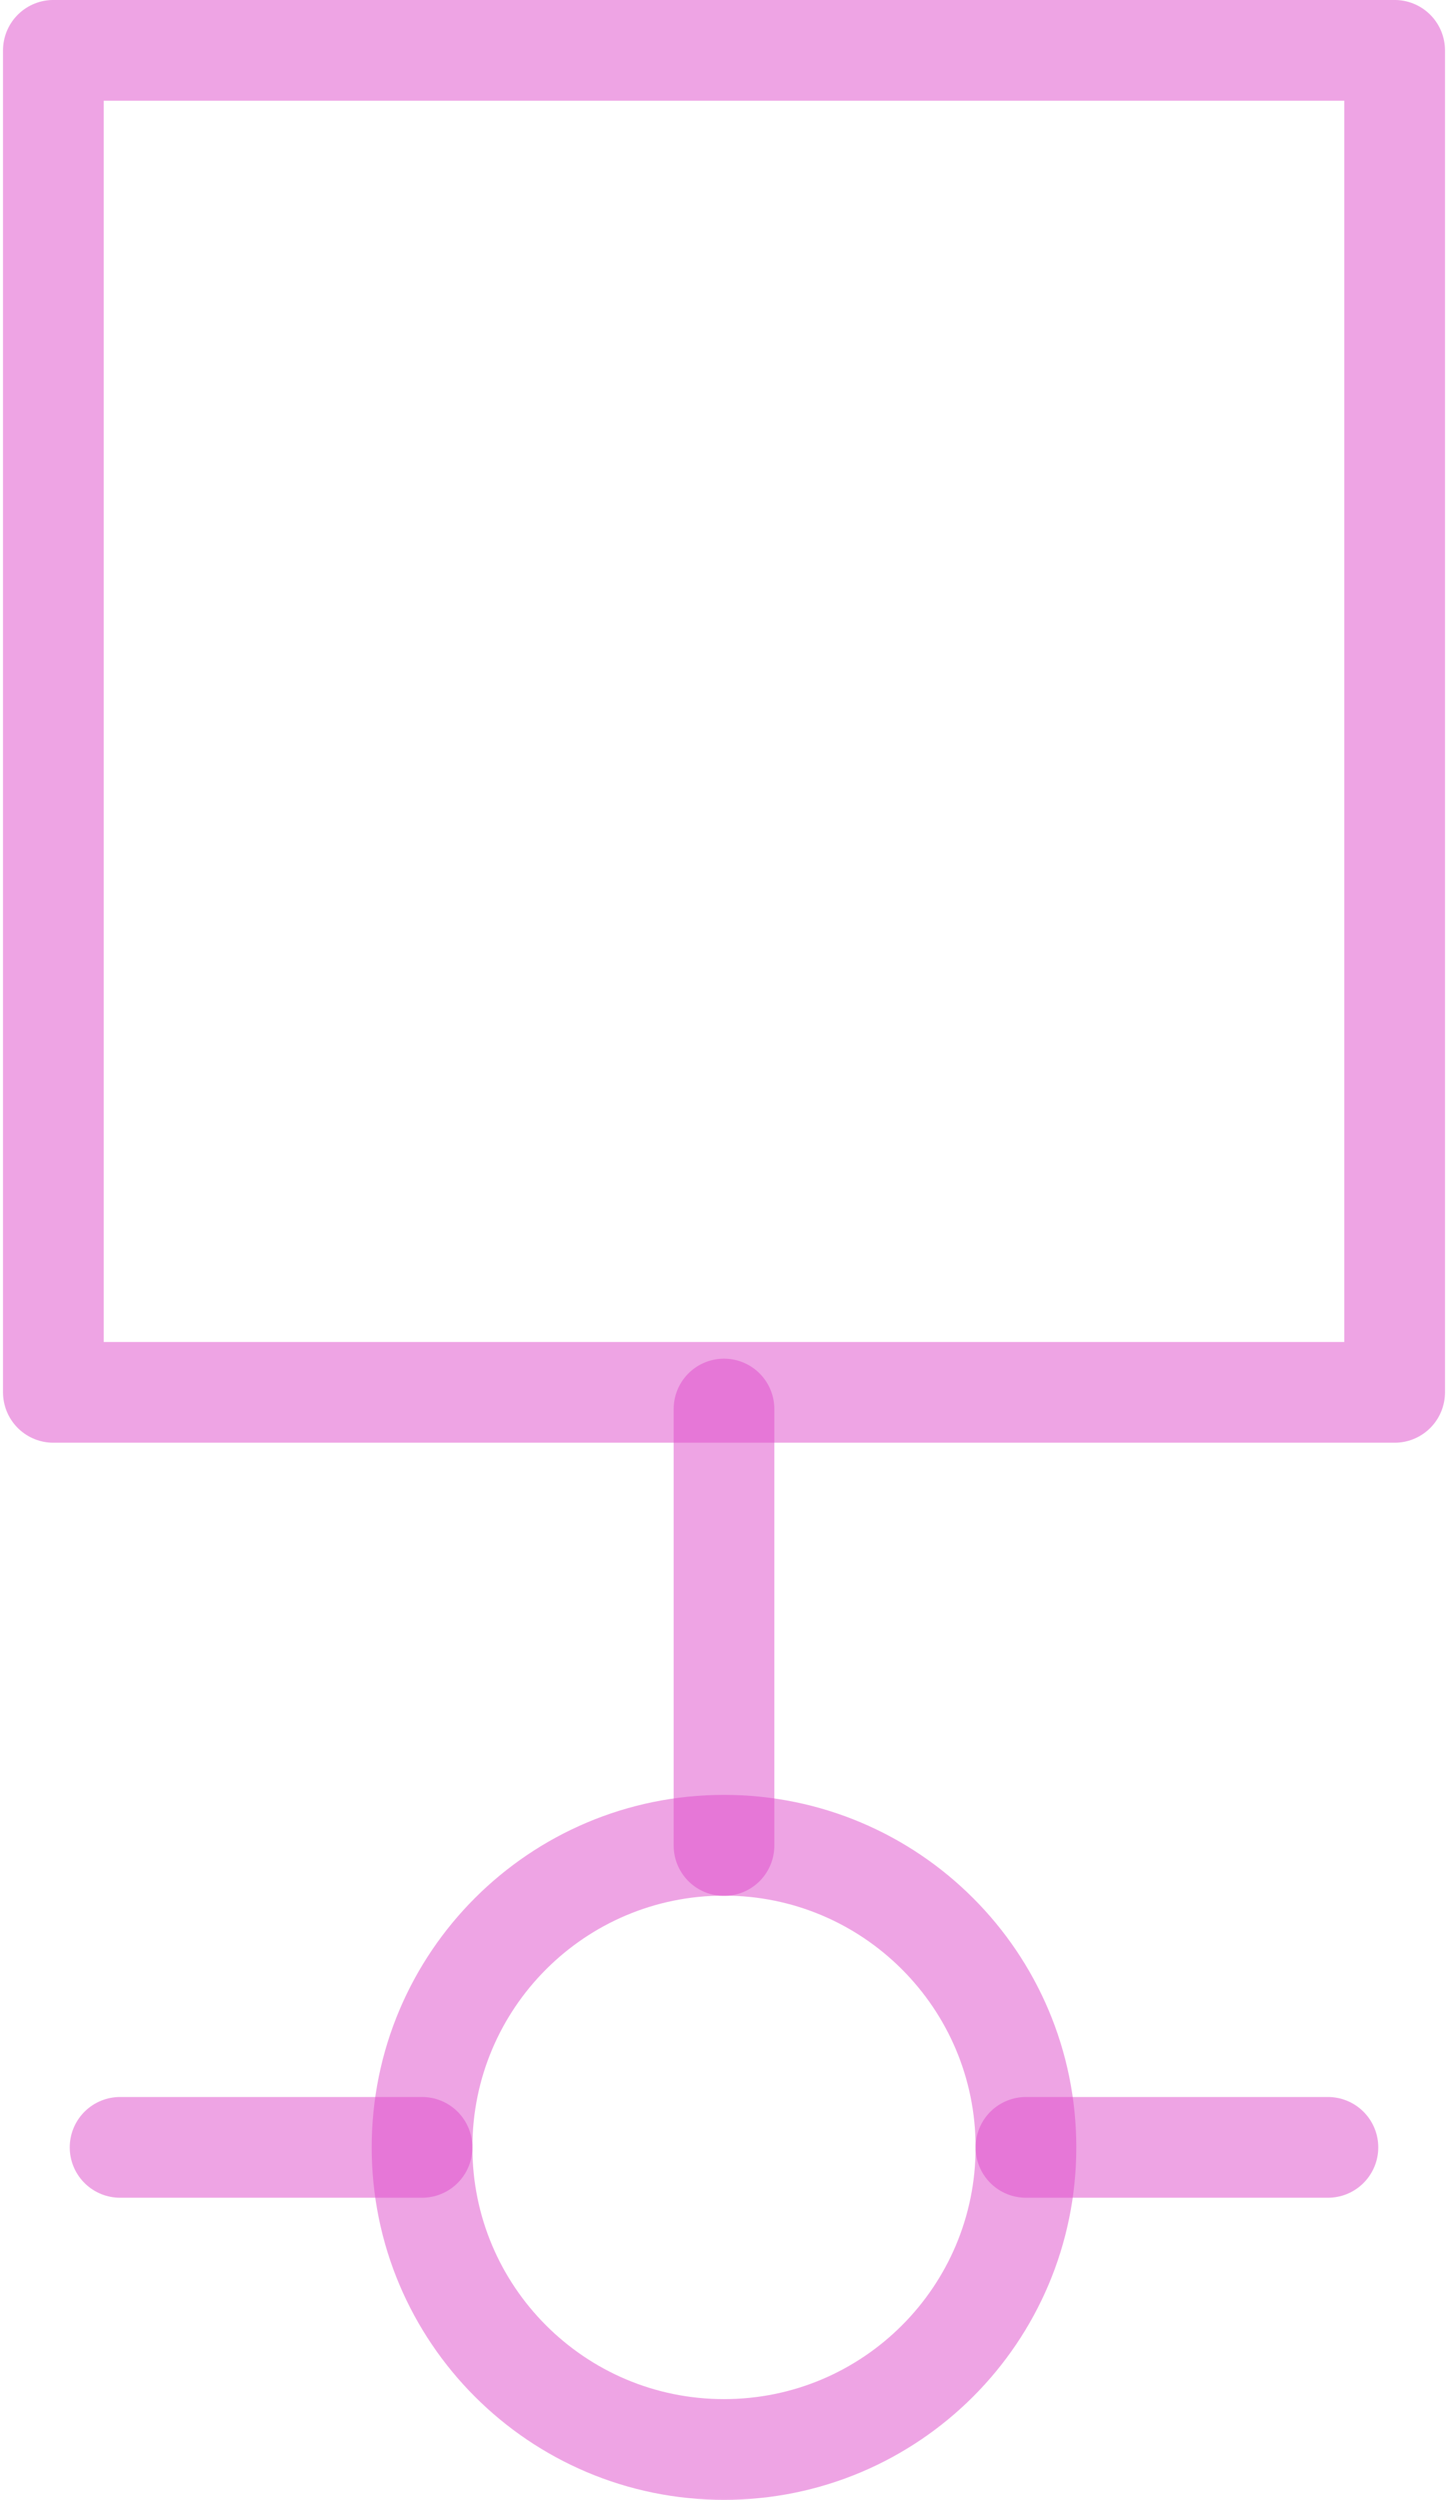 <?xml version="1.0" encoding="UTF-8"?>
<!DOCTYPE svg PUBLIC "-//W3C//DTD SVG 1.0//EN" "http://www.w3.org/TR/2001/REC-SVG-20010904/DTD/svg10.dtd">
<!-- Creator: CorelDRAW X6 -->
<svg xmlns="http://www.w3.org/2000/svg" xml:space="preserve" width="51px" height="88px" version="1.0" shape-rendering="geometricPrecision" text-rendering="geometricPrecision" image-rendering="optimizeQuality" fill-rule="evenodd" clip-rule="evenodd"
viewBox="0 0 5100 8837"
 xmlns:xlink="http://www.w3.org/1999/xlink">
 <g id="_0151.cgm:type:overlay">
  <IC_ColorNameTable/>
  <PictureProperties/>
  <path fill="none" fill-opacity="0.502" stroke="#DE4BC9" stroke-width="356.131" stroke-linecap="square" stroke-linejoin="round" stroke-opacity="0.502" d="M3618 7591c0,-590 -478,-1068 -1068,-1068 -590,0 -1068,478 -1068,1068 0,590 478,1068 1068,1068 590,0 1068,-478 1068,-1068z"/>
  <line fill="none" fill-opacity="0.502" stroke="#DE4BC9" stroke-width="356.131" stroke-linecap="round" stroke-linejoin="round" stroke-opacity="0.502" x1="414" y1="7591" x2="1482" y2= "7591" />
  <line fill="none" fill-opacity="0.502" stroke="#DE4BC9" stroke-width="356.131" stroke-linecap="round" stroke-linejoin="round" stroke-opacity="0.502" x1="2550" y1="6524" x2="2550" y2= "4981" />
  <polyline fill="none" fill-opacity="0.502" stroke="#DE4BC9" stroke-width="356.131" stroke-linecap="round" stroke-linejoin="round" stroke-opacity="0.502" points="178,4922 178,178 4922,178 4922,4922 178,4922 "/>
  <line fill="none" fill-opacity="0.502" stroke="#DE4BC9" stroke-width="356.131" stroke-linecap="round" stroke-linejoin="round" stroke-opacity="0.502" x1="4686" y1="7591" x2="3618" y2= "7591" />
 </g>
</svg>
